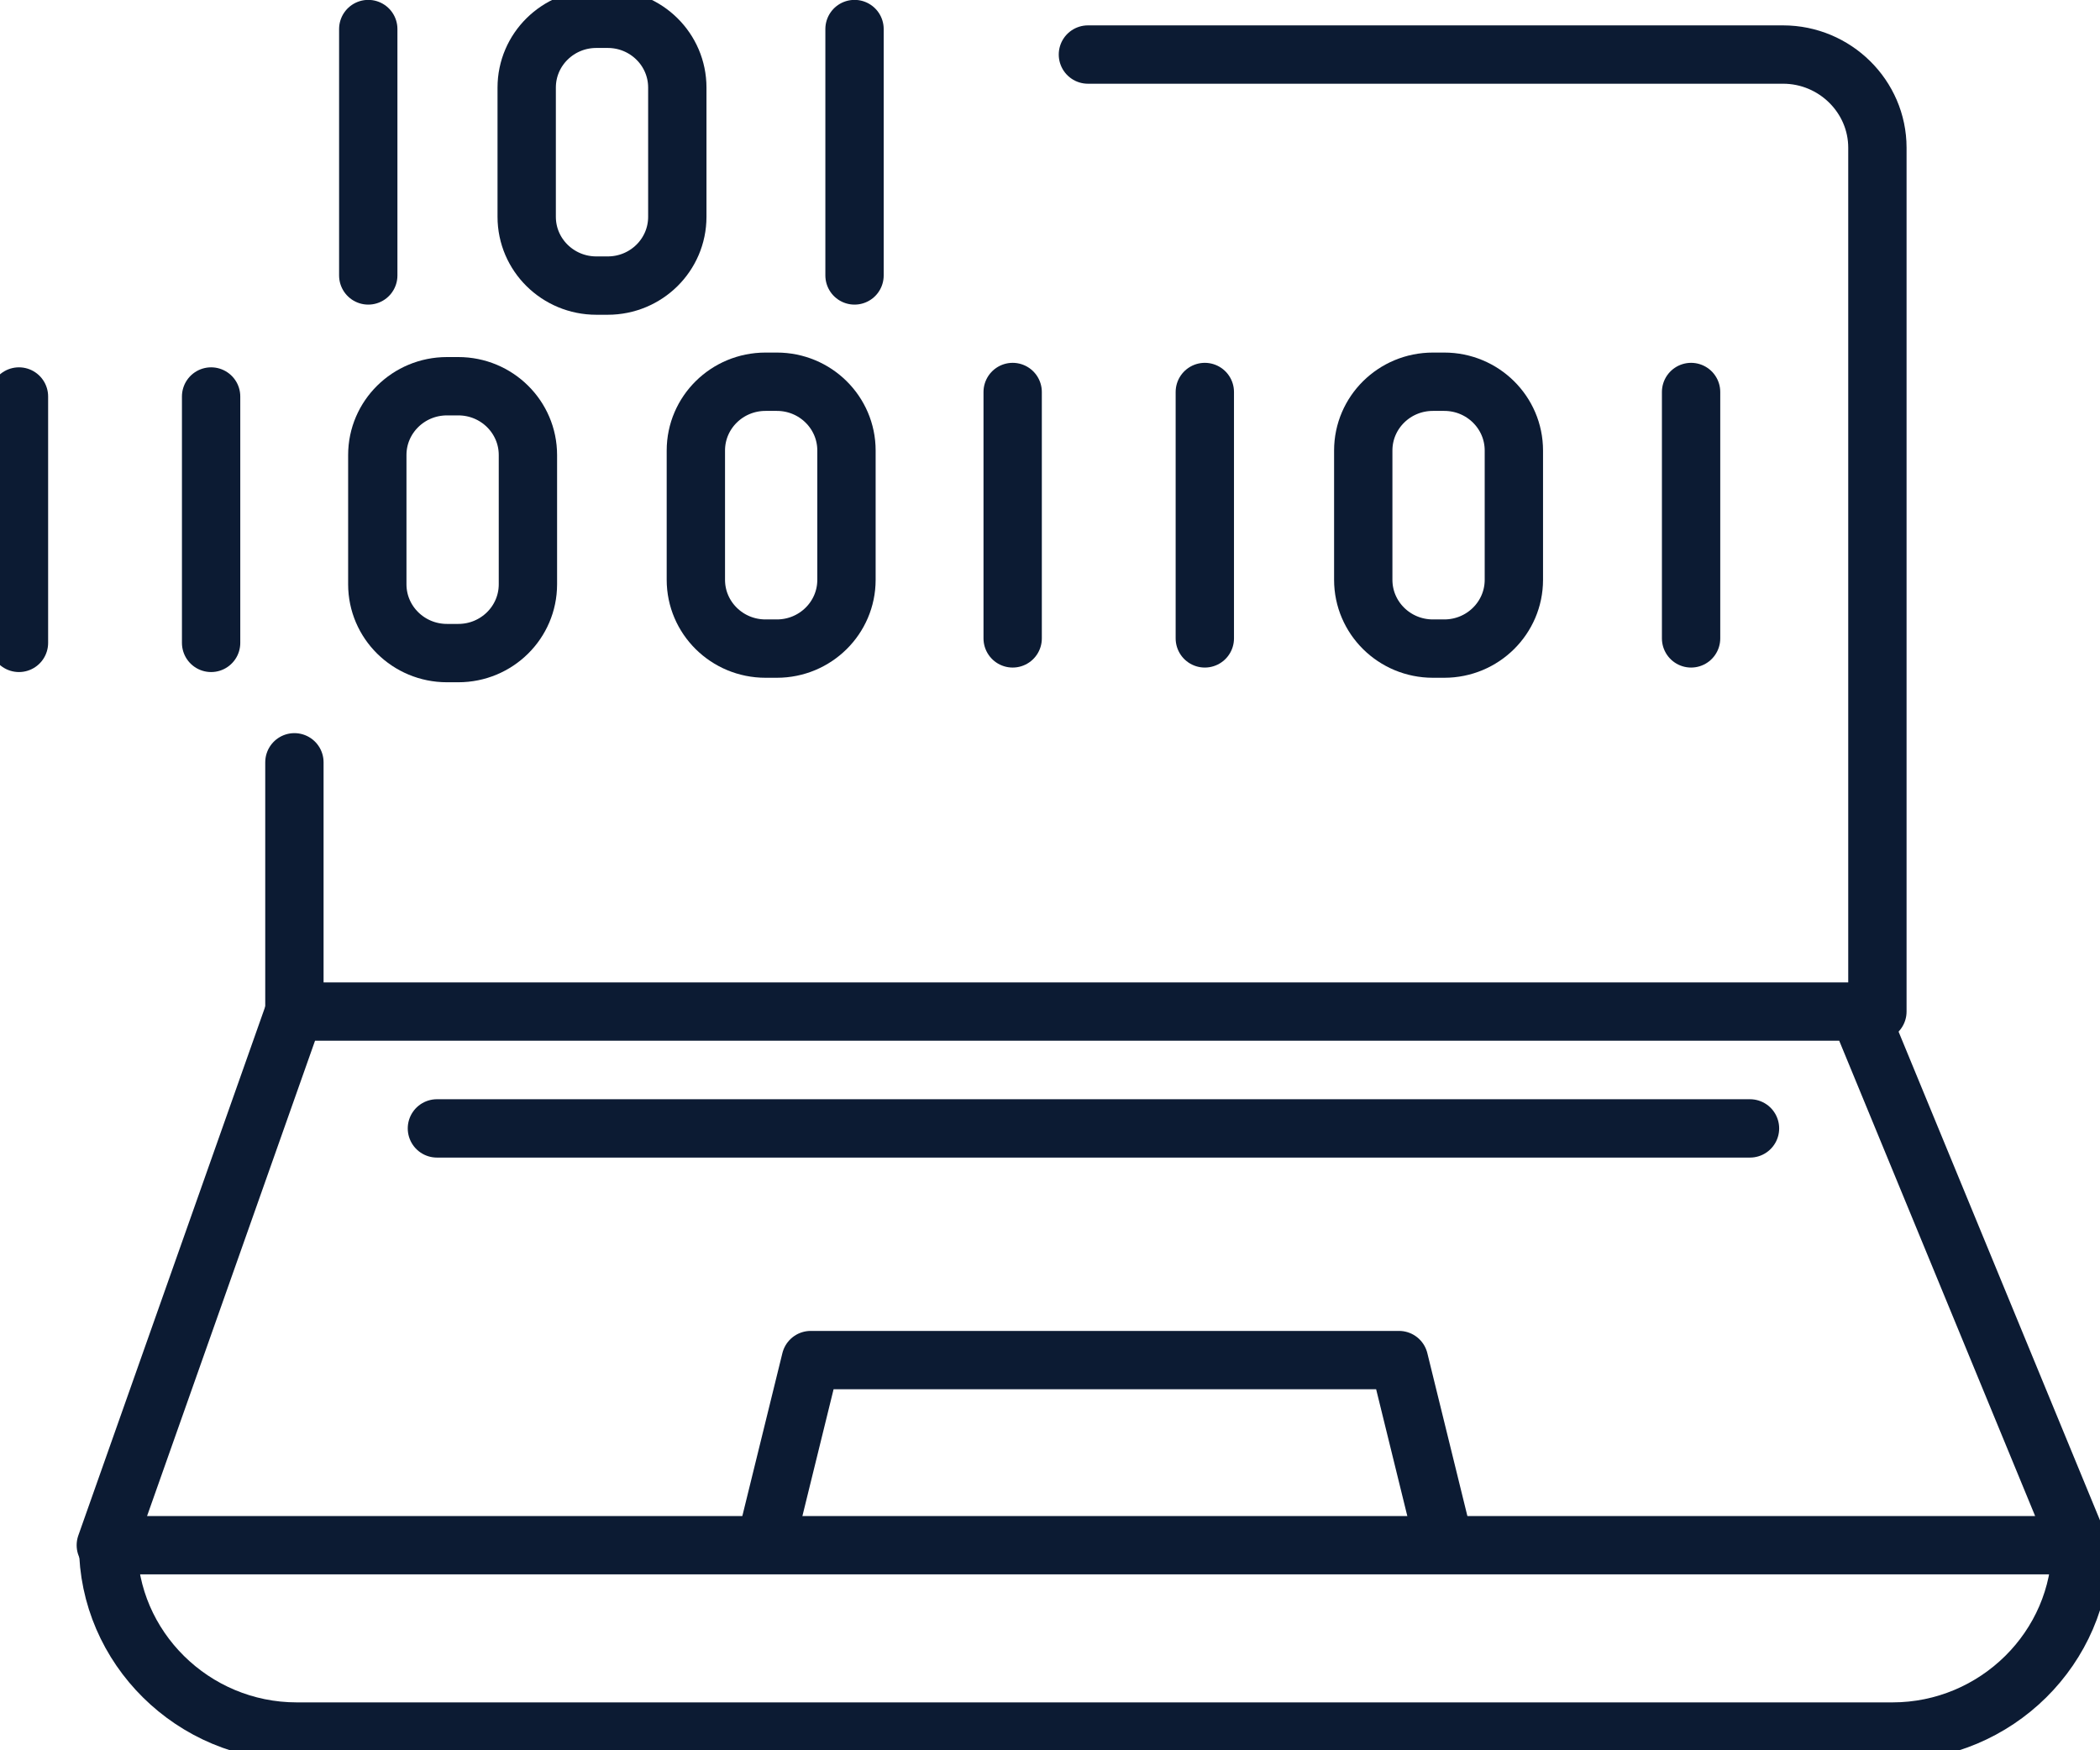 <svg width="36" height="30" viewBox="0 0 36 30" fill="none" xmlns="http://www.w3.org/2000/svg">
<path d="M18.65 0.935H30.567C31.456 0.935 32.184 1.654 32.184 2.532V17.338" stroke="#0C1B33" stroke-linecap="round" stroke-linejoin="round"/>
<path d="M5.047 17.338V13.066" stroke="#0C1B33" stroke-linecap="round" stroke-linejoin="round"/>
<path d="M35.635 26.485H1.814L5.047 17.338H31.864L35.635 26.485Z" stroke="#0C1B33" stroke-linecap="round" stroke-linejoin="round"/>
<path d="M35.675 26.485C35.675 28.241 34.219 29.679 32.442 29.679H5.087C3.31 29.679 1.854 28.241 1.854 26.485" stroke="#0C1B33" stroke-linecap="round" stroke-linejoin="round"/>
<path d="M13.147 26.366L13.898 23.312H23.983L24.734 26.366" stroke="#0C1B33" stroke-linecap="round" stroke-linejoin="round"/>
<path d="M7.49 19.341H30" stroke="#0C1B33" stroke-linecap="round" stroke-linejoin="round"/>
<path d="M6.313 0.498V4.721" stroke="#0C1B33" stroke-linecap="round" stroke-linejoin="round"/>
<path d="M14.649 0.498V4.721" stroke="#0C1B33" stroke-linecap="round" stroke-linejoin="round"/>
<path d="M10.418 0.322H10.223C9.564 0.322 9.029 0.849 9.029 1.501V3.716C9.029 4.368 9.564 4.895 10.223 4.895H10.418C11.077 4.895 11.611 4.368 11.611 3.716V1.501C11.611 0.849 11.077 0.322 10.418 0.322Z" stroke="#0C1B33" stroke-linecap="round" stroke-linejoin="round"/>
<path d="M7.857 6.62H7.662C7.003 6.62 6.468 7.148 6.468 7.799V10.015C6.468 10.666 7.003 11.194 7.662 11.194H7.857C8.516 11.194 9.05 10.666 9.05 10.015V7.799C9.05 7.148 8.516 6.62 7.857 6.62Z" stroke="#0C1B33" stroke-linecap="round" stroke-linejoin="round"/>
<path d="M3.619 11.019V6.796" stroke="#0C1B33" stroke-linecap="round" stroke-linejoin="round"/>
<path d="M0.325 11.019V6.796" stroke="#0C1B33" stroke-linecap="round" stroke-linejoin="round"/>
<path d="M13.318 6.543H13.123C12.463 6.543 11.929 7.071 11.929 7.722V9.938C11.929 10.589 12.463 11.117 13.123 11.117H13.318C13.977 11.117 14.511 10.589 14.511 9.938V7.722C14.511 7.071 13.977 6.543 13.318 6.543Z" stroke="#0C1B33" stroke-linecap="round" stroke-linejoin="round"/>
<path d="M17.36 6.719V10.942" stroke="#0C1B33" stroke-linecap="round" stroke-linejoin="round"/>
<path d="M20.654 6.719V10.942" stroke="#0C1B33" stroke-linecap="round" stroke-linejoin="round"/>
<path d="M28.99 6.719V10.942" stroke="#0C1B33" stroke-linecap="round" stroke-linejoin="round"/>
<path d="M24.759 6.543H24.564C23.904 6.543 23.37 7.071 23.37 7.722V9.938C23.37 10.589 23.904 11.117 24.564 11.117H24.759C25.418 11.117 25.952 10.589 25.952 9.938V7.722C25.952 7.071 25.418 6.543 24.759 6.543Z" stroke="#0C1B33" stroke-linecap="round" stroke-linejoin="round"/>
</svg>
